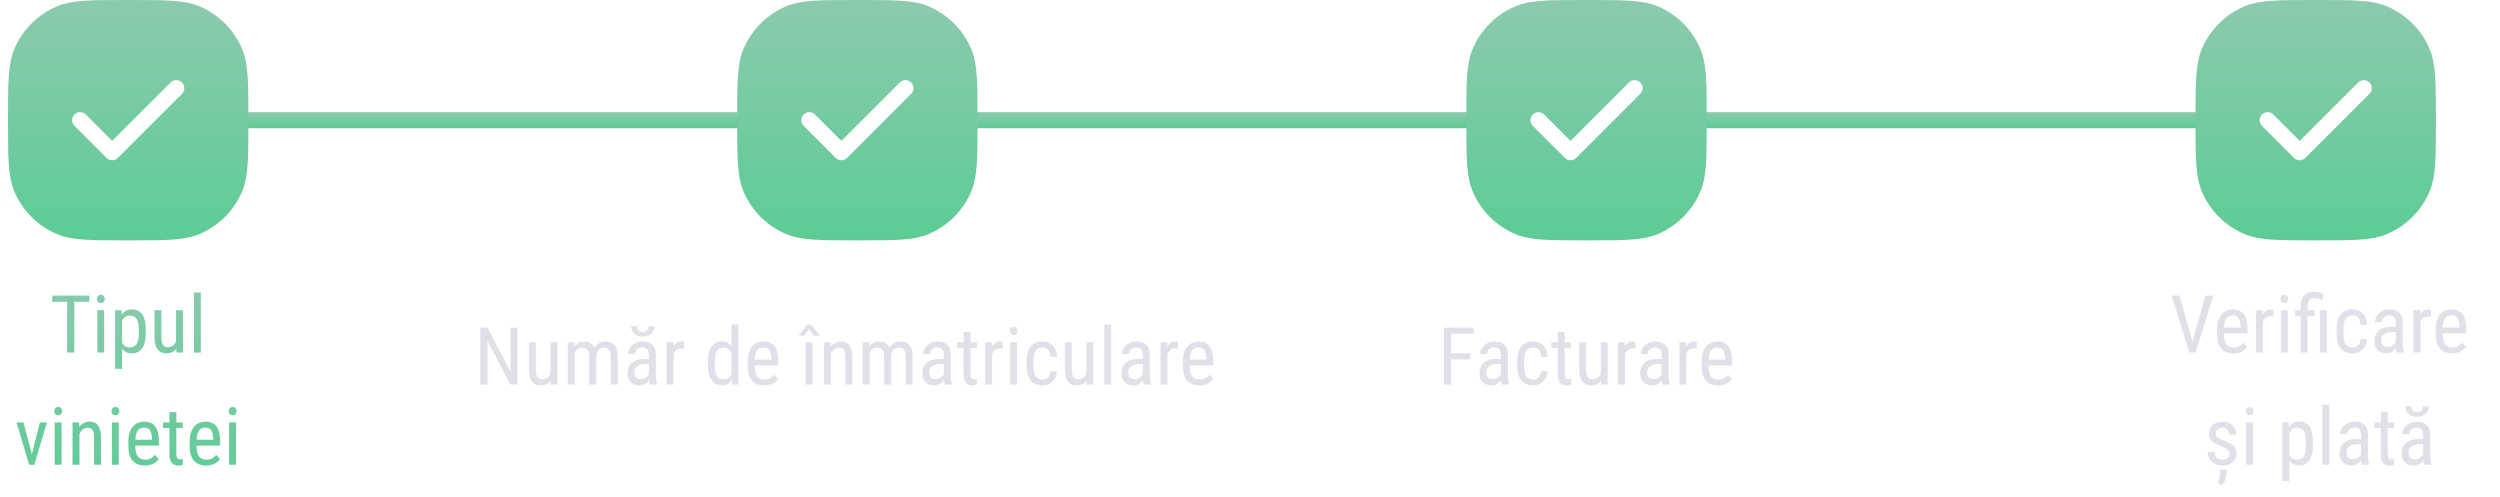 <svg width="312" height="62" viewBox="0 0 312 62" fill="none" xmlns="http://www.w3.org/2000/svg">
<path d="M9.271 36.891L9.271 44H8.383L8.383 36.891H9.271ZM11.142 36.891V37.662H6.518V36.891H11.142ZM13.002 38.717L13.002 44H12.143L12.143 38.717H13.002ZM12.094 37.315C12.094 37.169 12.134 37.045 12.216 36.944C12.297 36.843 12.419 36.793 12.582 36.793C12.745 36.793 12.867 36.843 12.948 36.944C13.033 37.045 13.075 37.169 13.075 37.315C13.075 37.455 13.033 37.576 12.948 37.677C12.867 37.774 12.745 37.823 12.582 37.823C12.419 37.823 12.297 37.774 12.216 37.677C12.134 37.576 12.094 37.455 12.094 37.315ZM15.233 39.732V46.031H14.369L14.369 38.717H15.155L15.233 39.732ZM18.188 41.119V41.612C18.188 42.029 18.148 42.394 18.07 42.706C17.995 43.015 17.883 43.274 17.733 43.482C17.587 43.688 17.406 43.842 17.191 43.946C16.977 44.047 16.731 44.098 16.454 44.098C16.177 44.098 15.937 44.046 15.731 43.941C15.53 43.834 15.359 43.679 15.219 43.477C15.082 43.276 14.973 43.033 14.892 42.75C14.813 42.464 14.76 42.143 14.73 41.788V41.036C14.76 40.662 14.813 40.327 14.892 40.03C14.97 39.731 15.077 39.477 15.214 39.269C15.354 39.057 15.525 38.896 15.727 38.785C15.932 38.675 16.171 38.619 16.444 38.619C16.727 38.619 16.977 38.668 17.191 38.766C17.41 38.863 17.592 39.015 17.738 39.22C17.888 39.422 18 39.68 18.075 39.996C18.15 40.309 18.188 40.683 18.188 41.119ZM17.323 41.612V41.119C17.323 40.826 17.3 40.571 17.255 40.352C17.213 40.134 17.144 39.954 17.05 39.81C16.955 39.667 16.837 39.56 16.693 39.488C16.55 39.417 16.378 39.381 16.176 39.381C16.003 39.381 15.85 39.417 15.717 39.488C15.587 39.56 15.474 39.658 15.38 39.781C15.286 39.902 15.207 40.04 15.146 40.196C15.084 40.349 15.038 40.509 15.009 40.675V42.154C15.064 42.363 15.137 42.56 15.229 42.745C15.32 42.927 15.442 43.075 15.595 43.19C15.751 43.303 15.948 43.36 16.186 43.36C16.384 43.36 16.555 43.325 16.698 43.253C16.841 43.181 16.959 43.074 17.05 42.931C17.144 42.784 17.213 42.602 17.255 42.384C17.3 42.162 17.323 41.905 17.323 41.612ZM21.972 42.779V38.717H22.836V44H22.016L21.972 42.779ZM22.133 41.666L22.475 41.656C22.475 42.008 22.444 42.333 22.382 42.633C22.323 42.929 22.226 43.186 22.089 43.404C21.955 43.622 21.778 43.793 21.557 43.917C21.335 44.037 21.064 44.098 20.741 44.098C20.523 44.098 20.325 44.06 20.145 43.985C19.97 43.91 19.817 43.795 19.686 43.639C19.56 43.482 19.46 43.279 19.389 43.028C19.32 42.778 19.286 42.477 19.286 42.125V38.717H20.145V42.135C20.145 42.372 20.167 42.569 20.209 42.726C20.251 42.879 20.308 43.001 20.38 43.092C20.451 43.18 20.531 43.242 20.619 43.277C20.707 43.313 20.797 43.331 20.888 43.331C21.194 43.331 21.438 43.258 21.62 43.111C21.802 42.962 21.933 42.761 22.011 42.511C22.092 42.257 22.133 41.975 22.133 41.666ZM25.062 36.5V44H24.203V36.5H25.062ZM3.847 57.185L4.979 52.717H5.858L4.291 58H3.72L3.847 57.185ZM2.934 52.717L4.115 57.209L4.208 58H3.642L2.055 52.717H2.934ZM7.685 52.717L7.685 58H6.825L6.825 52.717H7.685ZM6.776 51.315C6.776 51.169 6.817 51.045 6.898 50.944C6.98 50.843 7.102 50.793 7.265 50.793C7.427 50.793 7.549 50.843 7.631 50.944C7.715 51.045 7.758 51.169 7.758 51.315C7.758 51.455 7.715 51.576 7.631 51.677C7.549 51.774 7.427 51.823 7.265 51.823C7.102 51.823 6.98 51.774 6.898 51.677C6.817 51.576 6.776 51.455 6.776 51.315ZM9.916 53.845V58H9.052V52.717H9.867L9.916 53.845ZM9.706 55.158L9.354 55.144C9.351 54.782 9.392 54.449 9.477 54.143C9.564 53.833 9.688 53.565 9.848 53.337C10.01 53.109 10.204 52.933 10.429 52.81C10.653 52.683 10.902 52.619 11.176 52.619C11.391 52.619 11.586 52.655 11.762 52.727C11.938 52.795 12.087 52.906 12.211 53.059C12.335 53.212 12.429 53.41 12.494 53.654C12.562 53.895 12.597 54.19 12.597 54.538V58H11.732V54.528C11.732 54.252 11.701 54.03 11.64 53.864C11.581 53.695 11.49 53.573 11.366 53.498C11.246 53.42 11.093 53.381 10.907 53.381C10.738 53.381 10.58 53.428 10.434 53.523C10.287 53.617 10.159 53.747 10.048 53.913C9.94 54.079 9.856 54.27 9.794 54.484C9.735 54.696 9.706 54.921 9.706 55.158ZM14.823 52.717V58H13.964V52.717H14.823ZM13.915 51.315C13.915 51.169 13.956 51.045 14.037 50.944C14.118 50.843 14.241 50.793 14.403 50.793C14.566 50.793 14.688 50.843 14.77 50.944C14.854 51.045 14.896 51.169 14.896 51.315C14.896 51.455 14.854 51.576 14.77 51.677C14.688 51.774 14.566 51.823 14.403 51.823C14.241 51.823 14.118 51.774 14.037 51.677C13.956 51.576 13.915 51.455 13.915 51.315ZM18.08 58.098C17.764 58.098 17.48 58.05 17.226 57.956C16.972 57.862 16.755 57.718 16.576 57.526C16.397 57.331 16.26 57.085 16.166 56.789C16.072 56.493 16.024 56.143 16.024 55.739V55.144C16.024 54.678 16.078 54.284 16.186 53.962C16.296 53.64 16.444 53.381 16.63 53.185C16.815 52.987 17.025 52.844 17.26 52.756C17.494 52.665 17.735 52.619 17.982 52.619C18.314 52.619 18.598 52.673 18.832 52.78C19.066 52.888 19.257 53.047 19.403 53.259C19.55 53.47 19.657 53.731 19.726 54.04C19.797 54.349 19.833 54.706 19.833 55.109V55.612H16.532V54.875H18.969V54.753C18.956 54.48 18.918 54.239 18.856 54.03C18.798 53.822 18.7 53.659 18.564 53.542C18.427 53.422 18.233 53.361 17.982 53.361C17.823 53.361 17.675 53.389 17.538 53.444C17.405 53.496 17.289 53.589 17.191 53.723C17.097 53.853 17.022 54.033 16.967 54.265C16.915 54.496 16.889 54.789 16.889 55.144V55.739C16.889 56.023 16.915 56.267 16.967 56.472C17.022 56.673 17.102 56.841 17.206 56.975C17.314 57.105 17.444 57.203 17.597 57.268C17.753 57.329 17.93 57.36 18.129 57.36C18.419 57.36 18.658 57.305 18.847 57.194C19.035 57.08 19.2 56.935 19.34 56.76L19.794 57.302C19.7 57.435 19.576 57.564 19.423 57.688C19.273 57.808 19.088 57.907 18.866 57.985C18.648 58.06 18.386 58.098 18.08 58.098ZM22.807 52.717V53.41H20.341V52.717H22.807ZM21.146 51.433H22.011V56.691C22.011 56.87 22.032 57.005 22.074 57.097C22.12 57.188 22.177 57.248 22.245 57.277C22.314 57.307 22.387 57.321 22.465 57.321C22.523 57.321 22.588 57.315 22.66 57.302C22.732 57.285 22.781 57.273 22.807 57.263L22.802 58C22.743 58.023 22.665 58.044 22.567 58.063C22.47 58.086 22.346 58.098 22.196 58.098C22.011 58.098 21.838 58.054 21.679 57.966C21.519 57.878 21.391 57.731 21.293 57.526C21.195 57.318 21.146 57.038 21.146 56.687V51.433ZM25.727 58.098C25.411 58.098 25.126 58.05 24.872 57.956C24.618 57.862 24.402 57.718 24.223 57.526C24.044 57.331 23.907 57.085 23.812 56.789C23.718 56.493 23.671 56.143 23.671 55.739V55.144C23.671 54.678 23.725 54.284 23.832 53.962C23.943 53.64 24.091 53.381 24.276 53.185C24.462 52.987 24.672 52.844 24.906 52.756C25.141 52.665 25.381 52.619 25.629 52.619C25.961 52.619 26.244 52.673 26.479 52.78C26.713 52.888 26.903 53.047 27.05 53.259C27.196 53.47 27.304 53.731 27.372 54.04C27.444 54.349 27.48 54.706 27.48 55.109V55.612H24.179V54.875H26.615V54.753C26.602 54.48 26.565 54.239 26.503 54.03C26.444 53.822 26.347 53.659 26.21 53.542C26.073 53.422 25.88 53.361 25.629 53.361C25.469 53.361 25.321 53.389 25.185 53.444C25.051 53.496 24.936 53.589 24.838 53.723C24.744 53.853 24.669 54.033 24.613 54.265C24.561 54.496 24.535 54.789 24.535 55.144V55.739C24.535 56.023 24.561 56.267 24.613 56.472C24.669 56.673 24.748 56.841 24.852 56.975C24.96 57.105 25.09 57.203 25.243 57.268C25.399 57.329 25.577 57.36 25.775 57.36C26.065 57.36 26.304 57.305 26.493 57.194C26.682 57.08 26.846 56.935 26.986 56.76L27.44 57.302C27.346 57.435 27.222 57.564 27.069 57.688C26.92 57.808 26.734 57.907 26.513 57.985C26.295 58.06 26.033 58.098 25.727 58.098ZM29.452 52.717V58H28.593V52.717H29.452ZM28.544 51.315C28.544 51.169 28.585 51.045 28.666 50.944C28.747 50.843 28.869 50.793 29.032 50.793C29.195 50.793 29.317 50.843 29.398 50.944C29.483 51.045 29.525 51.169 29.525 51.315C29.525 51.455 29.483 51.576 29.398 51.677C29.317 51.774 29.195 51.823 29.032 51.823C28.869 51.823 28.747 51.774 28.666 51.677C28.585 51.576 28.544 51.455 28.544 51.315Z" fill="url(#paint0_linear_1406_1669)"/>
<path d="M64.592 40.891V48H63.688L60.842 42.517V48H59.943V40.891H60.842L63.703 46.389V40.891H64.592ZM68.698 46.779V42.717H69.562V48H68.742L68.698 46.779ZM68.859 45.666L69.201 45.656C69.201 46.008 69.17 46.333 69.108 46.633C69.05 46.929 68.952 47.186 68.815 47.404C68.682 47.622 68.505 47.793 68.283 47.917C68.062 48.037 67.79 48.098 67.468 48.098C67.25 48.098 67.051 48.06 66.872 47.985C66.696 47.91 66.543 47.795 66.413 47.639C66.286 47.482 66.187 47.279 66.115 47.028C66.047 46.778 66.013 46.477 66.013 46.125V42.717H66.872V46.135C66.872 46.372 66.893 46.569 66.936 46.726C66.978 46.879 67.035 47.001 67.106 47.092C67.178 47.18 67.258 47.242 67.346 47.277C67.434 47.313 67.523 47.331 67.614 47.331C67.92 47.331 68.164 47.258 68.347 47.111C68.529 46.962 68.659 46.761 68.737 46.511C68.819 46.257 68.859 45.975 68.859 45.666ZM71.726 43.767V48H70.866V42.717H71.677L71.726 43.767ZM71.55 45.158L71.149 45.144C71.146 44.782 71.182 44.449 71.257 44.143C71.332 43.833 71.444 43.565 71.594 43.337C71.747 43.109 71.937 42.933 72.165 42.81C72.396 42.683 72.665 42.619 72.971 42.619C73.172 42.619 73.36 42.655 73.532 42.727C73.708 42.795 73.861 42.904 73.991 43.054C74.121 43.203 74.222 43.395 74.294 43.63C74.369 43.864 74.406 44.148 74.406 44.48V48H73.542V44.523C73.542 44.247 73.505 44.025 73.43 43.859C73.358 43.693 73.255 43.573 73.122 43.498C72.989 43.42 72.829 43.381 72.644 43.381C72.432 43.381 72.255 43.428 72.111 43.523C71.971 43.617 71.859 43.747 71.774 43.913C71.693 44.079 71.634 44.27 71.599 44.484C71.566 44.696 71.55 44.921 71.55 45.158ZM74.397 44.66L73.82 44.846C73.817 44.556 73.853 44.278 73.928 44.011C74.003 43.744 74.113 43.506 74.26 43.298C74.409 43.09 74.595 42.925 74.816 42.805C75.038 42.681 75.295 42.619 75.588 42.619C75.829 42.619 76.042 42.657 76.228 42.731C76.413 42.806 76.569 42.922 76.696 43.078C76.826 43.231 76.924 43.428 76.989 43.669C77.054 43.91 77.087 44.196 77.087 44.528V48H76.223V44.519C76.223 44.222 76.185 43.993 76.11 43.83C76.039 43.664 75.936 43.548 75.803 43.483C75.669 43.415 75.51 43.381 75.324 43.381C75.174 43.381 75.041 43.415 74.924 43.483C74.81 43.552 74.714 43.646 74.636 43.767C74.558 43.884 74.497 44.019 74.455 44.172C74.416 44.325 74.397 44.488 74.397 44.66ZM80.978 47.097V44.23C80.978 44.022 80.946 43.855 80.881 43.727C80.819 43.601 80.725 43.508 80.598 43.449C80.474 43.391 80.318 43.361 80.129 43.361C79.947 43.361 79.789 43.399 79.655 43.474C79.525 43.548 79.424 43.648 79.353 43.772C79.284 43.895 79.25 44.032 79.25 44.182H78.386C78.386 43.993 78.426 43.806 78.508 43.62C78.592 43.435 78.713 43.267 78.869 43.117C79.025 42.964 79.213 42.844 79.431 42.756C79.652 42.665 79.899 42.619 80.173 42.619C80.498 42.619 80.787 42.673 81.037 42.78C81.288 42.884 81.485 43.055 81.628 43.293C81.771 43.531 81.843 43.846 81.843 44.24V46.848C81.843 47.023 81.856 47.211 81.882 47.409C81.911 47.608 81.952 47.779 82.004 47.922V48H81.11C81.068 47.896 81.035 47.758 81.013 47.585C80.99 47.409 80.978 47.246 80.978 47.097ZM81.115 44.797L81.125 45.432H80.524C80.319 45.432 80.132 45.454 79.963 45.5C79.797 45.546 79.654 45.612 79.533 45.7C79.413 45.785 79.32 45.891 79.255 46.018C79.193 46.145 79.162 46.289 79.162 46.452C79.162 46.664 79.191 46.833 79.25 46.96C79.309 47.084 79.397 47.173 79.514 47.228C79.631 47.284 79.779 47.312 79.958 47.312C80.176 47.312 80.368 47.261 80.534 47.16C80.7 47.059 80.829 46.937 80.92 46.794C81.014 46.651 81.058 46.517 81.052 46.394L81.242 46.799C81.229 46.926 81.187 47.064 81.115 47.214C81.047 47.36 80.951 47.502 80.827 47.639C80.704 47.772 80.557 47.883 80.388 47.971C80.222 48.055 80.034 48.098 79.826 48.098C79.52 48.098 79.252 48.039 79.02 47.922C78.793 47.805 78.615 47.632 78.488 47.404C78.361 47.176 78.298 46.895 78.298 46.56C78.298 46.306 78.342 46.071 78.43 45.856C78.518 45.642 78.648 45.456 78.82 45.3C78.993 45.14 79.209 45.017 79.47 44.929C79.733 44.841 80.038 44.797 80.383 44.797H81.115ZM80.954 40.7H81.686C81.686 40.954 81.628 41.18 81.511 41.379C81.394 41.574 81.226 41.727 81.008 41.838C80.79 41.949 80.531 42.004 80.231 42.004C79.779 42.004 79.421 41.883 79.157 41.643C78.897 41.398 78.767 41.084 78.767 40.7H79.499C79.499 40.892 79.554 41.062 79.665 41.208C79.776 41.355 79.965 41.428 80.231 41.428C80.492 41.428 80.677 41.355 80.788 41.208C80.899 41.062 80.954 40.892 80.954 40.7ZM84.05 43.547V48H83.186V42.717L84.02 42.717L84.05 43.547ZM85.363 42.688L85.368 43.527C85.296 43.511 85.231 43.501 85.173 43.498C85.118 43.492 85.052 43.488 84.978 43.488C84.815 43.488 84.671 43.521 84.548 43.586C84.427 43.651 84.323 43.742 84.235 43.859C84.147 43.977 84.078 44.117 84.025 44.279C83.973 44.439 83.938 44.615 83.918 44.807L83.693 44.953C83.693 44.634 83.718 44.335 83.767 44.055C83.819 43.775 83.898 43.527 84.006 43.312C84.113 43.094 84.25 42.925 84.416 42.805C84.585 42.681 84.787 42.619 85.022 42.619C85.074 42.619 85.137 42.627 85.212 42.644C85.29 42.657 85.341 42.671 85.363 42.688ZM91.296 46.975V40.5H92.155V48H91.369L91.296 46.975ZM88.342 45.612V45.119C88.342 44.683 88.384 44.309 88.469 43.996C88.553 43.68 88.674 43.422 88.83 43.22C88.986 43.015 89.174 42.863 89.392 42.766C89.61 42.668 89.851 42.619 90.114 42.619C90.388 42.619 90.622 42.675 90.817 42.785C91.016 42.896 91.182 43.057 91.315 43.269C91.449 43.477 91.553 43.731 91.628 44.03C91.706 44.327 91.758 44.662 91.784 45.036V45.695C91.755 46.066 91.701 46.4 91.623 46.696C91.548 46.992 91.444 47.245 91.311 47.453C91.177 47.661 91.011 47.821 90.812 47.932C90.614 48.042 90.378 48.098 90.105 48.098C89.844 48.098 89.606 48.047 89.392 47.946C89.177 47.842 88.99 47.688 88.83 47.482C88.674 47.274 88.553 47.015 88.469 46.706C88.384 46.394 88.342 46.029 88.342 45.612ZM89.206 45.119V45.612C89.206 45.905 89.227 46.161 89.269 46.379C89.312 46.594 89.379 46.773 89.47 46.916C89.561 47.056 89.676 47.16 89.816 47.228C89.96 47.297 90.13 47.331 90.329 47.331C90.57 47.331 90.767 47.273 90.92 47.155C91.073 47.038 91.195 46.883 91.286 46.691C91.38 46.496 91.455 46.286 91.511 46.062V44.675C91.478 44.509 91.431 44.349 91.369 44.196C91.307 44.04 91.229 43.902 91.135 43.781C91.044 43.658 90.931 43.56 90.798 43.488C90.668 43.417 90.515 43.381 90.339 43.381C90.14 43.381 89.968 43.417 89.821 43.488C89.678 43.56 89.561 43.667 89.47 43.81C89.382 43.954 89.315 44.134 89.269 44.352C89.227 44.571 89.206 44.826 89.206 45.119ZM95.378 48.098C95.062 48.098 94.777 48.05 94.523 47.956C94.269 47.862 94.053 47.718 93.874 47.526C93.695 47.331 93.558 47.085 93.464 46.789C93.37 46.493 93.322 46.143 93.322 45.739V45.144C93.322 44.678 93.376 44.284 93.483 43.962C93.594 43.64 93.742 43.381 93.928 43.185C94.113 42.987 94.323 42.844 94.558 42.756C94.792 42.665 95.033 42.619 95.28 42.619C95.612 42.619 95.895 42.673 96.13 42.78C96.364 42.888 96.555 43.047 96.701 43.259C96.848 43.47 96.955 43.731 97.023 44.04C97.095 44.349 97.131 44.706 97.131 45.109V45.612H93.83V44.875H96.267V44.753C96.254 44.48 96.216 44.239 96.154 44.03C96.096 43.822 95.998 43.659 95.861 43.542C95.725 43.422 95.531 43.361 95.28 43.361C95.121 43.361 94.973 43.389 94.836 43.444C94.703 43.496 94.587 43.589 94.489 43.723C94.395 43.853 94.32 44.033 94.265 44.265C94.213 44.496 94.186 44.789 94.186 45.144V45.739C94.186 46.023 94.213 46.267 94.265 46.472C94.32 46.673 94.4 46.841 94.504 46.975C94.611 47.105 94.742 47.203 94.894 47.268C95.051 47.329 95.228 47.36 95.427 47.36C95.716 47.36 95.956 47.305 96.144 47.194C96.333 47.08 96.498 46.935 96.638 46.76L97.092 47.302C96.997 47.435 96.874 47.564 96.721 47.688C96.571 47.808 96.385 47.907 96.164 47.985C95.946 48.06 95.684 48.098 95.378 48.098ZM101.403 42.717V48H100.539V42.717H101.403ZM101.247 40.51L102.272 41.843V41.892H101.574L100.988 41.066L100.407 41.892H99.714V41.838L100.729 40.51H101.247ZM103.688 43.845V48H102.824V42.717H103.64L103.688 43.845ZM103.479 45.158L103.127 45.144C103.124 44.782 103.164 44.449 103.249 44.143C103.337 43.833 103.461 43.565 103.62 43.337C103.783 43.109 103.977 42.933 104.201 42.81C104.426 42.683 104.675 42.619 104.948 42.619C105.163 42.619 105.358 42.655 105.534 42.727C105.71 42.795 105.86 42.906 105.983 43.059C106.107 43.212 106.201 43.41 106.267 43.654C106.335 43.895 106.369 44.19 106.369 44.538V48H105.505V44.528C105.505 44.252 105.474 44.03 105.412 43.864C105.354 43.695 105.262 43.573 105.139 43.498C105.018 43.42 104.865 43.381 104.68 43.381C104.51 43.381 104.353 43.428 104.206 43.523C104.06 43.617 103.931 43.747 103.82 43.913C103.713 44.079 103.628 44.27 103.566 44.484C103.508 44.696 103.479 44.921 103.479 45.158ZM108.532 43.767V48H107.673V42.717H108.483L108.532 43.767ZM108.356 45.158L107.956 45.144C107.953 44.782 107.989 44.449 108.063 44.143C108.138 43.833 108.251 43.565 108.4 43.337C108.553 43.109 108.744 42.933 108.972 42.81C109.203 42.683 109.471 42.619 109.777 42.619C109.979 42.619 110.166 42.655 110.339 42.727C110.515 42.795 110.668 42.904 110.798 43.054C110.928 43.203 111.029 43.395 111.101 43.63C111.175 43.864 111.213 44.148 111.213 44.48V48H110.349V44.523C110.349 44.247 110.311 44.025 110.236 43.859C110.165 43.693 110.062 43.573 109.929 43.498C109.795 43.42 109.636 43.381 109.45 43.381C109.239 43.381 109.061 43.428 108.918 43.523C108.778 43.617 108.666 43.747 108.581 43.913C108.5 44.079 108.441 44.27 108.405 44.484C108.373 44.696 108.356 44.921 108.356 45.158ZM111.203 44.66L110.627 44.846C110.624 44.556 110.66 44.278 110.734 44.011C110.809 43.744 110.92 43.506 111.066 43.298C111.216 43.09 111.402 42.925 111.623 42.805C111.844 42.681 112.102 42.619 112.395 42.619C112.635 42.619 112.849 42.657 113.034 42.731C113.22 42.806 113.376 42.922 113.503 43.078C113.633 43.231 113.731 43.428 113.796 43.669C113.861 43.91 113.894 44.196 113.894 44.528V48H113.029V44.519C113.029 44.222 112.992 43.993 112.917 43.83C112.845 43.664 112.743 43.548 112.609 43.483C112.476 43.415 112.316 43.381 112.131 43.381C111.981 43.381 111.848 43.415 111.73 43.483C111.617 43.552 111.521 43.646 111.442 43.767C111.364 43.884 111.304 44.019 111.262 44.172C111.223 44.325 111.203 44.488 111.203 44.66ZM117.785 47.097V44.23C117.785 44.022 117.753 43.855 117.688 43.727C117.626 43.601 117.531 43.508 117.404 43.449C117.281 43.391 117.124 43.361 116.936 43.361C116.753 43.361 116.595 43.399 116.462 43.474C116.332 43.548 116.231 43.648 116.159 43.772C116.091 43.895 116.057 44.032 116.057 44.182H115.192C115.192 43.993 115.233 43.806 115.314 43.62C115.399 43.435 115.52 43.267 115.676 43.117C115.832 42.964 116.019 42.844 116.237 42.756C116.459 42.665 116.706 42.619 116.979 42.619C117.305 42.619 117.593 42.673 117.844 42.78C118.094 42.884 118.291 43.055 118.435 43.293C118.578 43.531 118.649 43.846 118.649 44.24V46.848C118.649 47.023 118.662 47.211 118.688 47.409C118.718 47.608 118.758 47.779 118.811 47.922V48H117.917C117.875 47.896 117.842 47.758 117.819 47.585C117.797 47.409 117.785 47.246 117.785 47.097ZM117.922 44.797L117.932 45.432H117.331C117.126 45.432 116.939 45.454 116.77 45.5C116.604 45.546 116.46 45.612 116.34 45.7C116.219 45.785 116.127 45.891 116.062 46.018C116 46.145 115.969 46.289 115.969 46.452C115.969 46.664 115.998 46.833 116.057 46.96C116.115 47.084 116.203 47.173 116.32 47.228C116.438 47.284 116.586 47.312 116.765 47.312C116.983 47.312 117.175 47.261 117.341 47.16C117.507 47.059 117.635 46.937 117.727 46.794C117.821 46.651 117.865 46.517 117.858 46.394L118.049 46.799C118.036 46.926 117.993 47.064 117.922 47.214C117.854 47.36 117.757 47.502 117.634 47.639C117.51 47.772 117.364 47.883 117.194 47.971C117.028 48.055 116.841 48.098 116.633 48.098C116.327 48.098 116.058 48.039 115.827 47.922C115.599 47.805 115.422 47.632 115.295 47.404C115.168 47.176 115.104 46.895 115.104 46.56C115.104 46.306 115.148 46.071 115.236 45.856C115.324 45.642 115.454 45.456 115.627 45.3C115.799 45.14 116.016 45.017 116.276 44.929C116.54 44.841 116.844 44.797 117.189 44.797H117.922ZM121.921 42.717V43.41L119.455 43.41V42.717H121.921ZM120.261 41.433H121.125V46.691C121.125 46.87 121.146 47.005 121.188 47.097C121.234 47.188 121.291 47.248 121.359 47.277C121.428 47.307 121.501 47.321 121.579 47.321C121.638 47.321 121.703 47.315 121.774 47.302C121.846 47.285 121.895 47.273 121.921 47.263L121.916 48C121.857 48.023 121.779 48.044 121.682 48.063C121.584 48.086 121.46 48.098 121.311 48.098C121.125 48.098 120.952 48.054 120.793 47.966C120.633 47.878 120.505 47.731 120.407 47.526C120.31 47.318 120.261 47.038 120.261 46.687V41.433ZM123.815 43.547V48H122.951V42.717H123.786L123.815 43.547ZM125.129 42.688L125.134 43.527C125.062 43.511 124.997 43.501 124.938 43.498C124.883 43.492 124.818 43.488 124.743 43.488C124.58 43.488 124.437 43.521 124.313 43.586C124.193 43.651 124.089 43.742 124.001 43.859C123.913 43.977 123.843 44.117 123.791 44.279C123.739 44.439 123.703 44.615 123.684 44.807L123.459 44.953C123.459 44.634 123.483 44.335 123.532 44.055C123.584 43.775 123.664 43.527 123.771 43.312C123.879 43.094 124.016 42.925 124.182 42.805C124.351 42.681 124.553 42.619 124.787 42.619C124.839 42.619 124.903 42.627 124.978 42.644C125.056 42.657 125.106 42.671 125.129 42.688ZM126.926 42.717V48H126.066V42.717H126.926ZM126.018 41.315C126.018 41.169 126.058 41.045 126.14 40.944C126.221 40.843 126.343 40.793 126.506 40.793C126.669 40.793 126.791 40.843 126.872 40.944C126.957 41.045 126.999 41.169 126.999 41.315C126.999 41.455 126.957 41.576 126.872 41.677C126.791 41.774 126.669 41.823 126.506 41.823C126.343 41.823 126.221 41.774 126.14 41.677C126.058 41.576 126.018 41.455 126.018 41.315ZM130.124 47.36C130.297 47.36 130.453 47.326 130.593 47.258C130.736 47.186 130.853 47.075 130.944 46.926C131.035 46.773 131.088 46.574 131.101 46.33H131.911C131.898 46.682 131.809 46.991 131.643 47.258C131.48 47.522 131.265 47.728 130.998 47.878C130.734 48.024 130.443 48.098 130.124 48.098C129.782 48.098 129.484 48.042 129.23 47.932C128.98 47.821 128.771 47.661 128.605 47.453C128.443 47.242 128.321 46.986 128.239 46.687C128.158 46.384 128.117 46.04 128.117 45.656V45.06C128.117 44.676 128.158 44.335 128.239 44.035C128.321 43.732 128.443 43.477 128.605 43.269C128.771 43.057 128.98 42.896 129.23 42.785C129.484 42.675 129.782 42.619 130.124 42.619C130.482 42.619 130.791 42.696 131.052 42.849C131.315 42.998 131.521 43.217 131.667 43.503C131.817 43.786 131.898 44.13 131.911 44.533H131.101C131.088 44.273 131.04 44.056 130.959 43.884C130.878 43.708 130.767 43.578 130.627 43.493C130.487 43.405 130.319 43.361 130.124 43.361C129.896 43.361 129.707 43.402 129.558 43.483C129.411 43.562 129.296 43.675 129.211 43.825C129.126 43.975 129.066 44.154 129.03 44.362C128.998 44.571 128.981 44.803 128.981 45.06V45.656C128.981 45.913 128.998 46.148 129.03 46.359C129.066 46.568 129.125 46.747 129.206 46.897C129.291 47.046 129.408 47.162 129.558 47.243C129.707 47.321 129.896 47.36 130.124 47.36ZM135.583 46.779V42.717H136.447V48H135.627L135.583 46.779ZM135.744 45.666L136.086 45.656C136.086 46.008 136.055 46.333 135.993 46.633C135.935 46.929 135.837 47.186 135.7 47.404C135.567 47.622 135.389 47.793 135.168 47.917C134.947 48.037 134.675 48.098 134.353 48.098C134.134 48.098 133.936 48.06 133.757 47.985C133.581 47.91 133.428 47.795 133.298 47.639C133.171 47.482 133.072 47.279 133 47.028C132.932 46.778 132.897 46.477 132.897 46.125V42.717H133.757V46.135C133.757 46.372 133.778 46.569 133.82 46.726C133.863 46.879 133.92 47.001 133.991 47.092C134.063 47.18 134.143 47.242 134.23 47.277C134.318 47.313 134.408 47.331 134.499 47.331C134.805 47.331 135.049 47.258 135.231 47.111C135.414 46.962 135.544 46.761 135.622 46.511C135.703 46.257 135.744 45.975 135.744 45.666ZM138.674 40.5V48H137.814V40.5H138.674ZM142.629 47.097V44.23C142.629 44.022 142.596 43.855 142.531 43.727C142.469 43.601 142.375 43.508 142.248 43.449C142.124 43.391 141.968 43.361 141.779 43.361C141.597 43.361 141.439 43.399 141.306 43.474C141.175 43.548 141.075 43.648 141.003 43.772C140.935 43.895 140.9 44.032 140.9 44.182H140.036C140.036 43.993 140.077 43.806 140.158 43.62C140.243 43.435 140.363 43.267 140.52 43.117C140.676 42.964 140.863 42.844 141.081 42.756C141.302 42.665 141.55 42.619 141.823 42.619C142.149 42.619 142.437 42.673 142.688 42.78C142.938 42.884 143.135 43.055 143.278 43.293C143.422 43.531 143.493 43.846 143.493 44.24V46.848C143.493 47.023 143.506 47.211 143.532 47.409C143.562 47.608 143.602 47.779 143.654 47.922V48H142.761C142.718 47.896 142.686 47.758 142.663 47.585C142.64 47.409 142.629 47.246 142.629 47.097ZM142.766 44.797L142.775 45.432H142.175C141.97 45.432 141.783 45.454 141.613 45.5C141.447 45.546 141.304 45.612 141.184 45.7C141.063 45.785 140.97 45.891 140.905 46.018C140.843 46.145 140.812 46.289 140.812 46.452C140.812 46.664 140.842 46.833 140.9 46.96C140.959 47.084 141.047 47.173 141.164 47.228C141.281 47.284 141.429 47.312 141.608 47.312C141.826 47.312 142.019 47.261 142.185 47.16C142.351 47.059 142.479 46.937 142.57 46.794C142.665 46.651 142.709 46.517 142.702 46.394L142.893 46.799C142.88 46.926 142.837 47.064 142.766 47.214C142.697 47.36 142.601 47.502 142.478 47.639C142.354 47.772 142.207 47.883 142.038 47.971C141.872 48.055 141.685 48.098 141.477 48.098C141.171 48.098 140.902 48.039 140.671 47.922C140.443 47.805 140.266 47.632 140.139 47.404C140.012 47.176 139.948 46.895 139.948 46.56C139.948 46.306 139.992 46.071 140.08 45.856C140.168 45.642 140.298 45.456 140.471 45.3C140.643 45.14 140.86 45.017 141.12 44.929C141.384 44.841 141.688 44.797 142.033 44.797H142.766ZM145.7 43.547V48H144.836V42.717H145.671L145.7 43.547ZM147.014 42.688L147.019 43.527C146.947 43.511 146.882 43.501 146.823 43.498C146.768 43.492 146.703 43.488 146.628 43.488C146.465 43.488 146.322 43.521 146.198 43.586C146.078 43.651 145.974 43.742 145.886 43.859C145.798 43.977 145.728 44.117 145.676 44.279C145.624 44.439 145.588 44.615 145.568 44.807L145.344 44.953C145.344 44.634 145.368 44.335 145.417 44.055C145.469 43.775 145.549 43.527 145.656 43.312C145.764 43.094 145.9 42.925 146.066 42.805C146.236 42.681 146.438 42.619 146.672 42.619C146.724 42.619 146.787 42.627 146.862 42.644C146.94 42.657 146.991 42.671 147.014 42.688ZM149.675 48.098C149.359 48.098 149.074 48.05 148.82 47.956C148.566 47.862 148.35 47.718 148.171 47.526C147.992 47.331 147.855 47.085 147.761 46.789C147.666 46.493 147.619 46.143 147.619 45.739V45.144C147.619 44.678 147.673 44.284 147.78 43.962C147.891 43.64 148.039 43.381 148.225 43.185C148.41 42.987 148.62 42.844 148.854 42.756C149.089 42.665 149.33 42.619 149.577 42.619C149.909 42.619 150.192 42.673 150.427 42.78C150.661 42.888 150.852 43.047 150.998 43.259C151.145 43.47 151.252 43.731 151.32 44.04C151.392 44.349 151.428 44.706 151.428 45.109V45.612H148.127V44.875H150.563V44.753C150.55 44.48 150.513 44.239 150.451 44.03C150.393 43.822 150.295 43.659 150.158 43.542C150.021 43.422 149.828 43.361 149.577 43.361C149.418 43.361 149.27 43.389 149.133 43.444C148.999 43.496 148.884 43.589 148.786 43.723C148.692 43.853 148.617 44.033 148.562 44.265C148.509 44.496 148.483 44.789 148.483 45.144V45.739C148.483 46.023 148.509 46.267 148.562 46.472C148.617 46.673 148.697 46.841 148.801 46.975C148.908 47.105 149.038 47.203 149.191 47.268C149.348 47.329 149.525 47.36 149.724 47.36C150.013 47.36 150.253 47.305 150.441 47.194C150.63 47.08 150.795 46.935 150.935 46.76L151.389 47.302C151.294 47.435 151.171 47.564 151.018 47.688C150.868 47.808 150.682 47.907 150.461 47.985C150.243 48.06 149.981 48.098 149.675 48.098Z" fill="#E0E0E9"/>
<path d="M181.096 40.891V48H180.197V40.891H181.096ZM183.493 44.089V44.86H180.925V44.089H183.493ZM183.898 40.891V41.662H180.925V40.891H183.898ZM187.316 47.097V44.23C187.316 44.022 187.284 43.855 187.219 43.727C187.157 43.601 187.062 43.508 186.936 43.449C186.812 43.391 186.656 43.361 186.467 43.361C186.285 43.361 186.127 43.399 185.993 43.474C185.863 43.548 185.762 43.648 185.69 43.772C185.622 43.895 185.588 44.032 185.588 44.182H184.724C184.724 43.993 184.764 43.806 184.846 43.62C184.93 43.435 185.051 43.267 185.207 43.117C185.363 42.964 185.55 42.844 185.769 42.756C185.99 42.665 186.237 42.619 186.511 42.619C186.836 42.619 187.124 42.673 187.375 42.78C187.626 42.884 187.823 43.055 187.966 43.293C188.109 43.531 188.181 43.846 188.181 44.24V46.848C188.181 47.023 188.194 47.211 188.22 47.409C188.249 47.608 188.29 47.779 188.342 47.922V48H187.448C187.406 47.896 187.373 47.758 187.351 47.585C187.328 47.409 187.316 47.246 187.316 47.097ZM187.453 44.797L187.463 45.432H186.862C186.657 45.432 186.47 45.454 186.301 45.5C186.135 45.546 185.992 45.612 185.871 45.7C185.751 45.785 185.658 45.891 185.593 46.018C185.531 46.145 185.5 46.289 185.5 46.452C185.5 46.664 185.529 46.833 185.588 46.96C185.646 47.084 185.734 47.173 185.852 47.228C185.969 47.284 186.117 47.312 186.296 47.312C186.514 47.312 186.706 47.261 186.872 47.16C187.038 47.059 187.167 46.937 187.258 46.794C187.352 46.651 187.396 46.517 187.39 46.394L187.58 46.799C187.567 46.926 187.525 47.064 187.453 47.214C187.385 47.36 187.289 47.502 187.165 47.639C187.041 47.772 186.895 47.883 186.726 47.971C186.56 48.055 186.372 48.098 186.164 48.098C185.858 48.098 185.59 48.039 185.358 47.922C185.131 47.805 184.953 47.632 184.826 47.404C184.699 47.176 184.636 46.895 184.636 46.56C184.636 46.306 184.68 46.071 184.768 45.856C184.855 45.642 184.986 45.456 185.158 45.3C185.331 45.14 185.547 45.017 185.808 44.929C186.071 44.841 186.376 44.797 186.721 44.797H187.453ZM191.354 47.36C191.527 47.36 191.683 47.326 191.823 47.258C191.966 47.186 192.084 47.075 192.175 46.926C192.266 46.773 192.318 46.574 192.331 46.33H193.142C193.129 46.682 193.039 46.991 192.873 47.258C192.71 47.522 192.495 47.728 192.229 47.878C191.965 48.024 191.674 48.098 191.354 48.098C191.013 48.098 190.715 48.042 190.461 47.932C190.21 47.821 190.002 47.661 189.836 47.453C189.673 47.242 189.551 46.986 189.47 46.687C189.388 46.384 189.348 46.04 189.348 45.656V45.06C189.348 44.676 189.388 44.335 189.47 44.035C189.551 43.732 189.673 43.477 189.836 43.269C190.002 43.057 190.21 42.896 190.461 42.785C190.715 42.675 191.013 42.619 191.354 42.619C191.713 42.619 192.022 42.696 192.282 42.849C192.546 42.998 192.751 43.217 192.897 43.503C193.047 43.786 193.129 44.13 193.142 44.533H192.331C192.318 44.273 192.271 44.056 192.189 43.884C192.108 43.708 191.997 43.578 191.857 43.493C191.717 43.405 191.55 43.361 191.354 43.361C191.127 43.361 190.938 43.402 190.788 43.483C190.642 43.562 190.526 43.675 190.441 43.825C190.357 43.975 190.297 44.154 190.261 44.362C190.228 44.571 190.212 44.803 190.212 45.06V45.656C190.212 45.913 190.228 46.148 190.261 46.359C190.297 46.568 190.355 46.747 190.437 46.897C190.521 47.046 190.638 47.162 190.788 47.243C190.938 47.321 191.127 47.36 191.354 47.36ZM196.071 42.717V43.41H193.605V42.717H196.071ZM194.411 41.433H195.275V46.691C195.275 46.87 195.297 47.005 195.339 47.097C195.384 47.188 195.441 47.248 195.51 47.277C195.578 47.307 195.651 47.321 195.729 47.321C195.788 47.321 195.853 47.315 195.925 47.302C195.996 47.285 196.045 47.273 196.071 47.263L196.066 48C196.008 48.023 195.93 48.044 195.832 48.063C195.734 48.086 195.611 48.098 195.461 48.098C195.275 48.098 195.103 48.054 194.943 47.966C194.784 47.878 194.655 47.731 194.558 47.526C194.46 47.318 194.411 47.038 194.411 46.687V41.433ZM199.772 46.779V42.717H200.637V48H199.816L199.772 46.779ZM199.934 45.666L200.275 45.656C200.275 46.008 200.244 46.333 200.183 46.633C200.124 46.929 200.026 47.186 199.89 47.404C199.756 47.622 199.579 47.793 199.357 47.917C199.136 48.037 198.864 48.098 198.542 48.098C198.324 48.098 198.125 48.06 197.946 47.985C197.771 47.91 197.618 47.795 197.487 47.639C197.36 47.482 197.261 47.279 197.189 47.028C197.121 46.778 197.087 46.477 197.087 46.125V42.717H197.946V46.135C197.946 46.372 197.967 46.569 198.01 46.726C198.052 46.879 198.109 47.001 198.181 47.092C198.252 47.18 198.332 47.242 198.42 47.277C198.508 47.313 198.597 47.331 198.688 47.331C198.994 47.331 199.239 47.258 199.421 47.111C199.603 46.962 199.733 46.761 199.812 46.511C199.893 46.257 199.934 45.975 199.934 45.666ZM202.8 43.547V48H201.936V42.717H202.771L202.8 43.547ZM204.113 42.688L204.118 43.527C204.047 43.511 203.981 43.501 203.923 43.498C203.868 43.492 203.802 43.488 203.728 43.488C203.565 43.488 203.422 43.521 203.298 43.586C203.177 43.651 203.073 43.742 202.985 43.859C202.897 43.977 202.827 44.117 202.775 44.279C202.723 44.439 202.688 44.615 202.668 44.807L202.443 44.953C202.443 44.634 202.468 44.335 202.517 44.055C202.569 43.775 202.648 43.527 202.756 43.312C202.863 43.094 203 42.925 203.166 42.805C203.335 42.681 203.537 42.619 203.771 42.619C203.824 42.619 203.887 42.627 203.962 42.644C204.04 42.657 204.09 42.671 204.113 42.688ZM207.375 47.097V44.23C207.375 44.022 207.342 43.855 207.277 43.727C207.215 43.601 207.121 43.508 206.994 43.449C206.87 43.391 206.714 43.361 206.525 43.361C206.343 43.361 206.185 43.399 206.052 43.474C205.922 43.548 205.821 43.648 205.749 43.772C205.681 43.895 205.646 44.032 205.646 44.182H204.782C204.782 43.993 204.823 43.806 204.904 43.62C204.989 43.435 205.109 43.267 205.266 43.117C205.422 42.964 205.609 42.844 205.827 42.756C206.049 42.665 206.296 42.619 206.569 42.619C206.895 42.619 207.183 42.673 207.434 42.78C207.684 42.884 207.881 43.055 208.024 43.293C208.168 43.531 208.239 43.846 208.239 44.24V46.848C208.239 47.023 208.252 47.211 208.278 47.409C208.308 47.608 208.348 47.779 208.4 47.922V48H207.507C207.465 47.896 207.432 47.758 207.409 47.585C207.386 47.409 207.375 47.246 207.375 47.097ZM207.512 44.797L207.521 45.432H206.921C206.716 45.432 206.529 45.454 206.359 45.5C206.193 45.546 206.05 45.612 205.93 45.7C205.809 45.785 205.716 45.891 205.651 46.018C205.59 46.145 205.559 46.289 205.559 46.452C205.559 46.664 205.588 46.833 205.646 46.96C205.705 47.084 205.793 47.173 205.91 47.228C206.027 47.284 206.175 47.312 206.354 47.312C206.573 47.312 206.765 47.261 206.931 47.16C207.097 47.059 207.225 46.937 207.316 46.794C207.411 46.651 207.455 46.517 207.448 46.394L207.639 46.799C207.626 46.926 207.583 47.064 207.512 47.214C207.443 47.36 207.347 47.502 207.224 47.639C207.1 47.772 206.953 47.883 206.784 47.971C206.618 48.055 206.431 48.098 206.223 48.098C205.917 48.098 205.648 48.039 205.417 47.922C205.189 47.805 205.012 47.632 204.885 47.404C204.758 47.176 204.694 46.895 204.694 46.56C204.694 46.306 204.738 46.071 204.826 45.856C204.914 45.642 205.044 45.456 205.217 45.3C205.389 45.14 205.606 45.017 205.866 44.929C206.13 44.841 206.434 44.797 206.779 44.797H207.512ZM210.446 43.547V48H209.582V42.717H210.417L210.446 43.547ZM211.76 42.688L211.765 43.527C211.693 43.511 211.628 43.501 211.569 43.498C211.514 43.492 211.449 43.488 211.374 43.488C211.211 43.488 211.068 43.521 210.944 43.586C210.824 43.651 210.72 43.742 210.632 43.859C210.544 43.977 210.474 44.117 210.422 44.279C210.37 44.439 210.334 44.615 210.314 44.807L210.09 44.953C210.09 44.634 210.114 44.335 210.163 44.055C210.215 43.775 210.295 43.527 210.402 43.312C210.51 43.094 210.646 42.925 210.812 42.805C210.982 42.681 211.184 42.619 211.418 42.619C211.47 42.619 211.534 42.627 211.608 42.644C211.687 42.657 211.737 42.671 211.76 42.688ZM214.421 48.098C214.105 48.098 213.82 48.05 213.566 47.956C213.312 47.862 213.096 47.718 212.917 47.526C212.738 47.331 212.601 47.085 212.507 46.789C212.412 46.493 212.365 46.143 212.365 45.739V45.144C212.365 44.678 212.419 44.284 212.526 43.962C212.637 43.64 212.785 43.381 212.971 43.185C213.156 42.987 213.366 42.844 213.601 42.756C213.835 42.665 214.076 42.619 214.323 42.619C214.655 42.619 214.938 42.673 215.173 42.78C215.407 42.888 215.598 43.047 215.744 43.259C215.891 43.47 215.998 43.731 216.066 44.04C216.138 44.349 216.174 44.706 216.174 45.109V45.612H212.873V44.875H215.31V44.753C215.297 44.48 215.259 44.239 215.197 44.03C215.139 43.822 215.041 43.659 214.904 43.542C214.768 43.422 214.574 43.361 214.323 43.361C214.164 43.361 214.016 43.389 213.879 43.444C213.745 43.496 213.63 43.589 213.532 43.723C213.438 43.853 213.363 44.033 213.308 44.265C213.256 44.496 213.229 44.789 213.229 45.144V45.739C213.229 46.023 213.256 46.267 213.308 46.472C213.363 46.673 213.443 46.841 213.547 46.975C213.654 47.105 213.785 47.203 213.938 47.268C214.094 47.329 214.271 47.36 214.47 47.36C214.759 47.36 214.999 47.305 215.188 47.194C215.376 47.08 215.541 46.935 215.681 46.76L216.135 47.302C216.04 47.435 215.917 47.564 215.764 47.688C215.614 47.808 215.428 47.907 215.207 47.985C214.989 48.06 214.727 48.098 214.421 48.098Z" fill="#E0E0E9"/>
<path d="M273.533 42.921L275.242 36.891H276.219L274.012 44H273.323L273.533 42.921ZM272 36.891L273.694 42.921L273.919 44H273.23L271.023 36.891H272ZM278.743 44.098C278.427 44.098 278.143 44.05 277.889 43.956C277.635 43.862 277.418 43.718 277.239 43.526C277.06 43.331 276.924 43.085 276.829 42.789C276.735 42.493 276.688 42.143 276.688 41.739V41.144C276.688 40.678 276.741 40.284 276.849 39.962C276.959 39.64 277.107 39.381 277.293 39.185C277.479 38.987 277.688 38.844 277.923 38.756C278.157 38.665 278.398 38.619 278.646 38.619C278.978 38.619 279.261 38.673 279.495 38.78C279.729 38.888 279.92 39.047 280.066 39.259C280.213 39.47 280.32 39.731 280.389 40.04C280.46 40.349 280.496 40.706 280.496 41.109V41.612H277.195V40.875H279.632V40.753C279.619 40.48 279.581 40.239 279.52 40.03C279.461 39.822 279.363 39.659 279.227 39.542C279.09 39.422 278.896 39.361 278.646 39.361C278.486 39.361 278.338 39.389 278.201 39.444C278.068 39.496 277.952 39.589 277.854 39.723C277.76 39.853 277.685 40.033 277.63 40.265C277.578 40.496 277.552 40.789 277.552 41.144V41.739C277.552 42.023 277.578 42.267 277.63 42.472C277.685 42.673 277.765 42.841 277.869 42.975C277.977 43.105 278.107 43.203 278.26 43.268C278.416 43.329 278.593 43.36 278.792 43.36C279.082 43.36 279.321 43.305 279.51 43.194C279.699 43.08 279.863 42.935 280.003 42.76L280.457 43.302C280.363 43.435 280.239 43.564 280.086 43.688C279.936 43.808 279.751 43.907 279.529 43.985C279.311 44.06 279.049 44.098 278.743 44.098ZM282.405 39.547V44H281.541V38.717H282.376L282.405 39.547ZM283.719 38.688L283.724 39.527C283.652 39.511 283.587 39.501 283.528 39.498C283.473 39.492 283.408 39.488 283.333 39.488C283.17 39.488 283.027 39.521 282.903 39.586C282.783 39.651 282.679 39.742 282.591 39.859C282.503 39.977 282.433 40.117 282.381 40.279C282.329 40.439 282.293 40.615 282.273 40.807L282.049 40.953C282.049 40.634 282.073 40.335 282.122 40.055C282.174 39.775 282.254 39.527 282.361 39.312C282.469 39.094 282.605 38.925 282.771 38.805C282.941 38.681 283.143 38.619 283.377 38.619C283.429 38.619 283.493 38.627 283.567 38.644C283.646 38.657 283.696 38.671 283.719 38.688ZM285.516 38.717V44H284.656V38.717H285.516ZM284.607 37.315C284.607 37.169 284.648 37.045 284.729 36.944C284.811 36.843 284.933 36.793 285.096 36.793C285.258 36.793 285.381 36.843 285.462 36.944C285.547 37.045 285.589 37.169 285.589 37.315C285.589 37.455 285.547 37.576 285.462 37.677C285.381 37.774 285.258 37.823 285.096 37.823C284.933 37.823 284.811 37.774 284.729 37.677C284.648 37.576 284.607 37.455 284.607 37.315ZM287.986 44H287.122V38.258C287.122 37.857 287.189 37.519 287.322 37.242C287.459 36.965 287.653 36.755 287.903 36.612C288.157 36.469 288.457 36.398 288.802 36.398C289.007 36.398 289.204 36.427 289.393 36.485C289.581 36.541 289.777 36.611 289.979 36.695L289.832 37.457C289.715 37.398 289.572 37.343 289.402 37.291C289.233 37.236 289.056 37.208 288.87 37.208C288.545 37.208 288.315 37.296 288.182 37.472C288.051 37.644 287.986 37.906 287.986 38.258V44ZM288.841 38.717V39.41H286.434V38.717H288.841ZM290.394 38.717V44H289.529V38.717H290.394ZM293.616 43.36C293.789 43.36 293.945 43.326 294.085 43.258C294.228 43.186 294.345 43.075 294.437 42.926C294.528 42.773 294.58 42.574 294.593 42.33L295.403 42.33C295.39 42.682 295.301 42.991 295.135 43.258C294.972 43.522 294.757 43.728 294.49 43.878C294.227 44.024 293.935 44.098 293.616 44.098C293.274 44.098 292.977 44.042 292.723 43.932C292.472 43.821 292.264 43.661 292.098 43.453C291.935 43.242 291.813 42.986 291.731 42.687C291.65 42.384 291.609 42.04 291.609 41.656V41.06C291.609 40.676 291.65 40.335 291.731 40.035C291.813 39.732 291.935 39.477 292.098 39.269C292.264 39.057 292.472 38.896 292.723 38.785C292.977 38.675 293.274 38.619 293.616 38.619C293.974 38.619 294.284 38.696 294.544 38.849C294.808 38.998 295.013 39.217 295.159 39.503C295.309 39.786 295.39 40.13 295.403 40.533H294.593C294.58 40.273 294.533 40.056 294.451 39.884C294.37 39.708 294.259 39.578 294.119 39.493C293.979 39.405 293.812 39.361 293.616 39.361C293.388 39.361 293.2 39.402 293.05 39.483C292.903 39.562 292.788 39.675 292.703 39.825C292.618 39.975 292.558 40.154 292.522 40.362C292.49 40.571 292.474 40.803 292.474 41.06V41.656C292.474 41.913 292.49 42.148 292.522 42.359C292.558 42.568 292.617 42.747 292.698 42.897C292.783 43.046 292.9 43.162 293.05 43.243C293.2 43.321 293.388 43.36 293.616 43.36ZM298.992 43.097V40.23C298.992 40.022 298.96 39.855 298.895 39.727C298.833 39.601 298.738 39.508 298.611 39.449C298.488 39.391 298.331 39.361 298.143 39.361C297.96 39.361 297.802 39.399 297.669 39.474C297.539 39.548 297.438 39.648 297.366 39.772C297.298 39.895 297.264 40.032 297.264 40.182H296.399C296.399 39.993 296.44 39.806 296.521 39.62C296.606 39.435 296.727 39.267 296.883 39.117C297.039 38.964 297.226 38.844 297.444 38.756C297.666 38.665 297.913 38.619 298.187 38.619C298.512 38.619 298.8 38.673 299.051 38.78C299.301 38.884 299.498 39.055 299.642 39.293C299.785 39.531 299.856 39.846 299.856 40.24V42.848C299.856 43.023 299.869 43.211 299.896 43.409C299.925 43.608 299.965 43.779 300.018 43.922V44H299.124C299.082 43.896 299.049 43.758 299.026 43.585C299.004 43.409 298.992 43.246 298.992 43.097ZM299.129 40.797L299.139 41.432H298.538C298.333 41.432 298.146 41.454 297.977 41.5C297.811 41.546 297.667 41.612 297.547 41.7C297.426 41.785 297.334 41.891 297.269 42.018C297.207 42.145 297.176 42.289 297.176 42.452C297.176 42.664 297.205 42.833 297.264 42.96C297.322 43.084 297.41 43.173 297.527 43.228C297.645 43.284 297.793 43.312 297.972 43.312C298.19 43.312 298.382 43.261 298.548 43.16C298.714 43.059 298.842 42.937 298.934 42.794C299.028 42.651 299.072 42.517 299.065 42.394L299.256 42.799C299.243 42.926 299.201 43.064 299.129 43.214C299.061 43.36 298.965 43.502 298.841 43.639C298.717 43.772 298.571 43.883 298.401 43.971C298.235 44.055 298.048 44.098 297.84 44.098C297.534 44.098 297.265 44.039 297.034 43.922C296.806 43.805 296.629 43.632 296.502 43.404C296.375 43.176 296.312 42.895 296.312 42.56C296.312 42.306 296.355 42.071 296.443 41.856C296.531 41.642 296.661 41.456 296.834 41.3C297.007 41.14 297.223 41.017 297.483 40.929C297.747 40.841 298.051 40.797 298.396 40.797H299.129ZM302.063 39.547V44H301.199V38.717H302.034L302.063 39.547ZM303.377 38.688L303.382 39.527C303.31 39.511 303.245 39.501 303.187 39.498C303.131 39.492 303.066 39.488 302.991 39.488C302.828 39.488 302.685 39.521 302.562 39.586C302.441 39.651 302.337 39.742 302.249 39.859C302.161 39.977 302.091 40.117 302.039 40.279C301.987 40.439 301.951 40.615 301.932 40.807L301.707 40.953C301.707 40.634 301.731 40.335 301.78 40.055C301.832 39.775 301.912 39.527 302.02 39.312C302.127 39.094 302.264 38.925 302.43 38.805C302.599 38.681 302.801 38.619 303.035 38.619C303.087 38.619 303.151 38.627 303.226 38.644C303.304 38.657 303.354 38.671 303.377 38.688ZM306.038 44.098C305.722 44.098 305.438 44.05 305.184 43.956C304.93 43.862 304.713 43.718 304.534 43.526C304.355 43.331 304.218 43.085 304.124 42.789C304.03 42.493 303.982 42.143 303.982 41.739V41.144C303.982 40.678 304.036 40.284 304.144 39.962C304.254 39.64 304.402 39.381 304.588 39.185C304.773 38.987 304.983 38.844 305.218 38.756C305.452 38.665 305.693 38.619 305.94 38.619C306.272 38.619 306.556 38.673 306.79 38.78C307.024 38.888 307.215 39.047 307.361 39.259C307.508 39.47 307.615 39.731 307.684 40.04C307.755 40.349 307.791 40.706 307.791 41.109V41.612H304.49V40.875H306.927V40.753C306.914 40.48 306.876 40.239 306.814 40.03C306.756 39.822 306.658 39.659 306.521 39.542C306.385 39.422 306.191 39.361 305.94 39.361C305.781 39.361 305.633 39.389 305.496 39.444C305.363 39.496 305.247 39.589 305.149 39.723C305.055 39.853 304.98 40.033 304.925 40.265C304.873 40.496 304.847 40.789 304.847 41.144V41.739C304.847 42.023 304.873 42.267 304.925 42.472C304.98 42.673 305.06 42.841 305.164 42.975C305.271 43.105 305.402 43.203 305.555 43.268C305.711 43.329 305.888 43.36 306.087 43.36C306.377 43.36 306.616 43.305 306.805 43.194C306.993 43.08 307.158 42.935 307.298 42.76L307.752 43.302C307.658 43.435 307.534 43.564 307.381 43.688C307.231 43.808 307.046 43.907 306.824 43.985C306.606 44.06 306.344 44.098 306.038 44.098ZM278.25 56.648C278.25 56.514 278.217 56.397 278.152 56.296C278.087 56.195 277.98 56.097 277.83 56.003C277.684 55.908 277.485 55.808 277.234 55.7C276.99 55.599 276.771 55.5 276.575 55.402C276.383 55.301 276.22 55.192 276.087 55.075C275.953 54.958 275.851 54.823 275.779 54.67C275.711 54.514 275.677 54.33 275.677 54.118C275.677 53.907 275.716 53.711 275.794 53.532C275.875 53.35 275.989 53.19 276.136 53.054C276.282 52.917 276.458 52.811 276.663 52.736C276.868 52.658 277.098 52.619 277.352 52.619C277.713 52.619 278.021 52.689 278.274 52.829C278.528 52.969 278.722 53.161 278.855 53.405C278.992 53.646 279.061 53.918 279.061 54.221H278.201C278.201 54.074 278.169 53.936 278.104 53.806C278.038 53.675 277.942 53.57 277.815 53.488C277.688 53.404 277.534 53.361 277.352 53.361C277.16 53.361 277.003 53.395 276.883 53.464C276.762 53.532 276.674 53.622 276.619 53.732C276.567 53.84 276.541 53.959 276.541 54.089C276.541 54.187 276.554 54.271 276.58 54.343C276.609 54.411 276.658 54.476 276.727 54.538C276.795 54.597 276.888 54.658 277.005 54.724C277.125 54.785 277.278 54.857 277.464 54.938C277.822 55.078 278.123 55.22 278.367 55.363C278.611 55.507 278.797 55.674 278.924 55.866C279.051 56.058 279.114 56.296 279.114 56.579C279.114 56.81 279.072 57.02 278.987 57.209C278.906 57.395 278.789 57.554 278.636 57.688C278.483 57.821 278.299 57.923 278.084 57.995C277.872 58.063 277.635 58.098 277.371 58.098C276.974 58.098 276.637 58.02 276.36 57.863C276.087 57.704 275.879 57.497 275.735 57.243C275.595 56.986 275.525 56.711 275.525 56.418H276.39C276.399 56.665 276.455 56.857 276.556 56.994C276.66 57.131 276.785 57.225 276.932 57.277C277.078 57.329 277.225 57.355 277.371 57.355C277.563 57.355 277.724 57.328 277.854 57.273C277.985 57.214 278.082 57.131 278.147 57.023C278.216 56.916 278.25 56.791 278.25 56.648ZM277.879 58.61V58.996C277.879 59.253 277.827 59.53 277.723 59.826C277.618 60.122 277.457 60.37 277.239 60.568L276.751 60.212C276.855 60.026 276.933 59.836 276.985 59.641C277.037 59.445 277.063 59.234 277.063 59.006V58.61H277.879ZM281.175 52.717V58H280.315V52.717H281.175ZM280.267 51.315C280.267 51.169 280.307 51.045 280.389 50.944C280.47 50.843 280.592 50.793 280.755 50.793C280.918 50.793 281.04 50.843 281.121 50.944C281.206 51.045 281.248 51.169 281.248 51.315C281.248 51.455 281.206 51.576 281.121 51.677C281.04 51.774 280.918 51.823 280.755 51.823C280.592 51.823 280.47 51.774 280.389 51.677C280.307 51.576 280.267 51.455 280.267 51.315ZM285.701 53.732V60.031H284.837V52.717H285.623L285.701 53.732ZM288.655 55.119V55.612C288.655 56.029 288.616 56.394 288.538 56.706C288.463 57.015 288.351 57.274 288.201 57.482C288.055 57.688 287.874 57.842 287.659 57.946C287.444 58.047 287.199 58.098 286.922 58.098C286.645 58.098 286.404 58.046 286.199 57.941C285.997 57.834 285.826 57.679 285.687 57.477C285.55 57.276 285.441 57.033 285.359 56.75C285.281 56.464 285.228 56.143 285.198 55.788V55.036C285.228 54.662 285.281 54.327 285.359 54.03C285.438 53.731 285.545 53.477 285.682 53.269C285.822 53.057 285.993 52.896 286.194 52.785C286.399 52.675 286.639 52.619 286.912 52.619C287.195 52.619 287.444 52.668 287.659 52.766C287.877 52.863 288.06 53.015 288.206 53.22C288.356 53.422 288.468 53.68 288.543 53.996C288.618 54.309 288.655 54.683 288.655 55.119ZM287.791 55.612V55.119C287.791 54.826 287.768 54.571 287.723 54.352C287.68 54.134 287.612 53.954 287.518 53.81C287.423 53.667 287.304 53.56 287.161 53.488C287.018 53.417 286.845 53.381 286.644 53.381C286.471 53.381 286.318 53.417 286.185 53.488C286.054 53.56 285.942 53.658 285.848 53.781C285.753 53.902 285.675 54.04 285.613 54.196C285.551 54.349 285.506 54.509 285.477 54.675V56.154C285.532 56.363 285.605 56.56 285.696 56.745C285.787 56.927 285.91 57.075 286.062 57.19C286.219 57.303 286.416 57.36 286.653 57.36C286.852 57.36 287.023 57.325 287.166 57.253C287.309 57.181 287.426 57.074 287.518 56.931C287.612 56.784 287.68 56.602 287.723 56.384C287.768 56.162 287.791 55.905 287.791 55.612ZM290.696 50.5V58H289.837V50.5H290.696ZM294.651 57.097V54.23C294.651 54.022 294.619 53.855 294.554 53.727C294.492 53.601 294.397 53.508 294.271 53.449C294.147 53.391 293.991 53.361 293.802 53.361C293.619 53.361 293.462 53.399 293.328 53.474C293.198 53.548 293.097 53.648 293.025 53.772C292.957 53.895 292.923 54.032 292.923 54.182H292.059C292.059 53.993 292.099 53.806 292.181 53.62C292.265 53.435 292.386 53.267 292.542 53.117C292.698 52.964 292.885 52.844 293.104 52.756C293.325 52.665 293.572 52.619 293.846 52.619C294.171 52.619 294.459 52.673 294.71 52.78C294.961 52.884 295.158 53.055 295.301 53.293C295.444 53.531 295.516 53.846 295.516 54.24V56.848C295.516 57.023 295.529 57.211 295.555 57.409C295.584 57.608 295.625 57.779 295.677 57.922V58H294.783C294.741 57.896 294.708 57.758 294.686 57.585C294.663 57.409 294.651 57.246 294.651 57.097ZM294.788 54.797L294.798 55.432H294.197C293.992 55.432 293.805 55.454 293.636 55.5C293.47 55.546 293.326 55.612 293.206 55.7C293.086 55.785 292.993 55.891 292.928 56.018C292.866 56.145 292.835 56.289 292.835 56.452C292.835 56.664 292.864 56.833 292.923 56.96C292.981 57.084 293.069 57.173 293.187 57.228C293.304 57.284 293.452 57.312 293.631 57.312C293.849 57.312 294.041 57.261 294.207 57.16C294.373 57.059 294.502 56.937 294.593 56.794C294.687 56.651 294.731 56.517 294.725 56.394L294.915 56.799C294.902 56.926 294.86 57.064 294.788 57.214C294.72 57.36 294.624 57.502 294.5 57.639C294.376 57.772 294.23 57.883 294.061 57.971C293.895 58.055 293.707 58.098 293.499 58.098C293.193 58.098 292.924 58.039 292.693 57.922C292.465 57.805 292.288 57.632 292.161 57.404C292.034 57.176 291.971 56.895 291.971 56.56C291.971 56.306 292.015 56.071 292.103 55.856C292.19 55.642 292.321 55.456 292.493 55.3C292.666 55.14 292.882 55.017 293.143 54.929C293.406 54.841 293.711 54.797 294.056 54.797H294.788ZM298.787 52.717V53.41H296.321V52.717H298.787ZM297.127 51.433H297.991V56.691C297.991 56.87 298.012 57.005 298.055 57.097C298.1 57.188 298.157 57.248 298.226 57.277C298.294 57.307 298.367 57.321 298.445 57.321C298.504 57.321 298.569 57.315 298.641 57.302C298.712 57.285 298.761 57.273 298.787 57.263L298.782 58C298.724 58.023 298.646 58.044 298.548 58.063C298.45 58.086 298.326 58.098 298.177 58.098C297.991 58.098 297.819 58.054 297.659 57.966C297.5 57.878 297.371 57.731 297.273 57.526C297.176 57.318 297.127 57.038 297.127 56.687V51.433ZM302.405 57.097V54.23C302.405 54.022 302.373 53.855 302.308 53.727C302.246 53.601 302.151 53.508 302.024 53.449C301.901 53.391 301.744 53.361 301.556 53.361C301.373 53.361 301.215 53.399 301.082 53.474C300.952 53.548 300.851 53.648 300.779 53.772C300.711 53.895 300.677 54.032 300.677 54.182L299.812 54.182C299.812 53.993 299.853 53.806 299.935 53.62C300.019 53.435 300.14 53.267 300.296 53.117C300.452 52.964 300.639 52.844 300.857 52.756C301.079 52.665 301.326 52.619 301.6 52.619C301.925 52.619 302.213 52.673 302.464 52.78C302.715 52.884 302.911 53.055 303.055 53.293C303.198 53.531 303.27 53.846 303.27 54.24V56.848C303.27 57.023 303.283 57.211 303.309 57.409C303.338 57.608 303.379 57.779 303.431 57.922V58H302.537C302.495 57.896 302.462 57.758 302.439 57.585C302.417 57.409 302.405 57.246 302.405 57.097ZM302.542 54.797L302.552 55.432H301.951C301.746 55.432 301.559 55.454 301.39 55.5C301.224 55.546 301.08 55.612 300.96 55.7C300.84 55.785 300.747 55.891 300.682 56.018C300.62 56.145 300.589 56.289 300.589 56.452C300.589 56.664 300.618 56.833 300.677 56.96C300.735 57.084 300.823 57.173 300.94 57.228C301.058 57.284 301.206 57.312 301.385 57.312C301.603 57.312 301.795 57.261 301.961 57.16C302.127 57.059 302.256 56.937 302.347 56.794C302.441 56.651 302.485 56.517 302.479 56.394L302.669 56.799C302.656 56.926 302.614 57.064 302.542 57.214C302.474 57.36 302.378 57.502 302.254 57.639C302.13 57.772 301.984 57.883 301.814 57.971C301.648 58.055 301.461 58.098 301.253 58.098C300.947 58.098 300.678 58.039 300.447 57.922C300.219 57.805 300.042 57.632 299.915 57.404C299.788 57.176 299.725 56.895 299.725 56.56C299.725 56.306 299.769 56.071 299.856 55.856C299.944 55.642 300.075 55.456 300.247 55.3C300.42 55.14 300.636 55.017 300.896 54.929C301.16 54.841 301.465 54.797 301.81 54.797H302.542ZM302.381 50.7H303.113C303.113 50.954 303.055 51.18 302.938 51.379C302.82 51.574 302.653 51.727 302.435 51.838C302.216 51.949 301.958 52.004 301.658 52.004C301.206 52.004 300.848 51.883 300.584 51.643C300.324 51.398 300.193 51.084 300.193 50.7H300.926C300.926 50.892 300.981 51.062 301.092 51.208C301.202 51.355 301.391 51.428 301.658 51.428C301.919 51.428 302.104 51.355 302.215 51.208C302.326 51.062 302.381 50.892 302.381 50.7Z" fill="#E0E0E9"/>
<path fill-rule="evenodd" clip-rule="evenodd" d="M278 16L211 16V14L278 14V16Z" fill="url(#paint1_linear_1406_1669)"/>
<path fill-rule="evenodd" clip-rule="evenodd" d="M185 16L118 16V14L185 14V16Z" fill="url(#paint2_linear_1406_1669)"/>
<path fill-rule="evenodd" clip-rule="evenodd" d="M93 16L23 16V14L93 14V16Z" fill="url(#paint3_linear_1406_1669)"/>
<path fill-rule="evenodd" clip-rule="evenodd" d="M1.761 6.173C1 8.011 1 10.341 1 15C1 19.659 1 21.989 1.761 23.827C2.776 26.277 4.723 28.224 7.173 29.239C9.011 30 11.341 30 16 30C20.659 30 22.989 30 24.827 29.239C27.277 28.224 29.224 26.277 30.239 23.827C31 21.989 31 19.659 31 15C31 10.341 31 8.011 30.239 6.173C29.224 3.723 27.277 1.776 24.827 0.761C22.989 0 20.659 0 16 0C11.341 0 9.011 0 7.173 0.761C4.723 1.776 2.776 3.723 1.761 6.173ZM22.707 11.707C23.098 11.317 23.098 10.683 22.707 10.293C22.317 9.902 21.683 9.902 21.293 10.293L14 17.586L10.707 14.293C10.317 13.902 9.683 13.902 9.293 14.293C8.902 14.683 8.902 15.317 9.293 15.707L13.293 19.707C13.48 19.895 13.735 20 14 20C14.265 20 14.52 19.895 14.707 19.707L22.707 11.707Z" fill="url(#paint4_linear_1406_1669)"/>
<path fill-rule="evenodd" clip-rule="evenodd" d="M92.761 6.173C92 8.011 92 10.341 92 15C92 19.659 92 21.989 92.761 23.827C93.776 26.277 95.723 28.224 98.173 29.239C100.011 30 102.341 30 107 30C111.659 30 113.989 30 115.827 29.239C118.277 28.224 120.224 26.277 121.239 23.827C122 21.989 122 19.659 122 15C122 10.341 122 8.011 121.239 6.173C120.224 3.723 118.277 1.776 115.827 0.761C113.989 0 111.659 0 107 0C102.341 0 100.011 0 98.173 0.761C95.723 1.776 93.776 3.723 92.761 6.173ZM113.707 11.707C114.098 11.317 114.098 10.683 113.707 10.293C113.317 9.902 112.683 9.902 112.293 10.293L105 17.586L101.707 14.293C101.317 13.902 100.683 13.902 100.293 14.293C99.902 14.683 99.902 15.317 100.293 15.707L104.293 19.707C104.48 19.895 104.735 20 105 20C105.265 20 105.52 19.895 105.707 19.707L113.707 11.707Z" fill="url(#paint5_linear_1406_1669)"/>
<path fill-rule="evenodd" clip-rule="evenodd" d="M183.761 6.173C183 8.011 183 10.341 183 15C183 19.659 183 21.989 183.761 23.827C184.776 26.277 186.723 28.224 189.173 29.239C191.011 30 193.341 30 198 30C202.659 30 204.989 30 206.827 29.239C209.277 28.224 211.224 26.277 212.239 23.827C213 21.989 213 19.659 213 15C213 10.341 213 8.011 212.239 6.173C211.224 3.723 209.277 1.776 206.827 0.761C204.989 0 202.659 0 198 0C193.341 0 191.011 0 189.173 0.761C186.723 1.776 184.776 3.723 183.761 6.173ZM204.707 11.707C205.098 11.317 205.098 10.683 204.707 10.293C204.317 9.902 203.683 9.902 203.293 10.293L196 17.586L192.707 14.293C192.317 13.902 191.683 13.902 191.293 14.293C190.902 14.683 190.902 15.317 191.293 15.707L195.293 19.707C195.48 19.895 195.735 20 196 20C196.265 20 196.52 19.895 196.707 19.707L204.707 11.707Z" fill="url(#paint6_linear_1406_1669)"/>
<path fill-rule="evenodd" clip-rule="evenodd" d="M274.761 6.173C274 8.011 274 10.341 274 15C274 19.659 274 21.989 274.761 23.827C275.776 26.277 277.723 28.224 280.173 29.239C282.011 30 284.341 30 289 30C293.659 30 295.989 30 297.827 29.239C300.277 28.224 302.224 26.277 303.239 23.827C304 21.989 304 19.659 304 15C304 10.341 304 8.011 303.239 6.173C302.224 3.723 300.277 1.776 297.827 0.761C295.989 0 293.659 0 289 0C284.341 0 282.011 0 280.173 0.761C277.723 1.776 275.776 3.723 274.761 6.173ZM295.707 11.707C296.098 11.317 296.098 10.683 295.707 10.293C295.317 9.902 294.683 9.902 294.293 10.293L287 17.586L283.707 14.293C283.317 13.902 282.683 13.902 282.293 14.293C281.902 14.683 281.902 15.317 282.293 15.707L286.293 19.707C286.48 19.895 286.735 20 287 20C287.265 20 287.52 19.895 287.707 19.707L295.707 11.707Z" fill="url(#paint7_linear_1406_1669)"/>
<defs>
<linearGradient id="paint0_linear_1406_1669" x1="16" y1="62" x2="16" y2="34" gradientUnits="userSpaceOnUse">
<stop stop-color="#5CCC94"/>
<stop offset="1" stop-color="#8CCAAE"/>
</linearGradient>
<linearGradient id="paint1_linear_1406_1669" x1="244.5" y1="16" x2="244.5" y2="14" gradientUnits="userSpaceOnUse">
<stop stop-color="#5CCC94"/>
<stop offset="1" stop-color="#8CCAAE"/>
</linearGradient>
<linearGradient id="paint2_linear_1406_1669" x1="151.5" y1="16" x2="151.5" y2="14" gradientUnits="userSpaceOnUse">
<stop stop-color="#5CCC94"/>
<stop offset="1" stop-color="#8CCAAE"/>
</linearGradient>
<linearGradient id="paint3_linear_1406_1669" x1="58" y1="16" x2="58" y2="14" gradientUnits="userSpaceOnUse">
<stop stop-color="#5CCC94"/>
<stop offset="1" stop-color="#8CCAAE"/>
</linearGradient>
<linearGradient id="paint4_linear_1406_1669" x1="16" y1="30" x2="16" y2="1.58545e-07" gradientUnits="userSpaceOnUse">
<stop stop-color="#5CCC94"/>
<stop offset="1" stop-color="#8CCAAE"/>
</linearGradient>
<linearGradient id="paint5_linear_1406_1669" x1="107" y1="30" x2="107" y2="1.58545e-07" gradientUnits="userSpaceOnUse">
<stop stop-color="#5CCC94"/>
<stop offset="1" stop-color="#8CCAAE"/>
</linearGradient>
<linearGradient id="paint6_linear_1406_1669" x1="198" y1="30" x2="198" y2="1.58545e-07" gradientUnits="userSpaceOnUse">
<stop stop-color="#5CCC94"/>
<stop offset="1" stop-color="#8CCAAE"/>
</linearGradient>
<linearGradient id="paint7_linear_1406_1669" x1="289" y1="30" x2="289" y2="1.58545e-07" gradientUnits="userSpaceOnUse">
<stop stop-color="#5CCC94"/>
<stop offset="1" stop-color="#8CCAAE"/>
</linearGradient>
</defs>
</svg>
